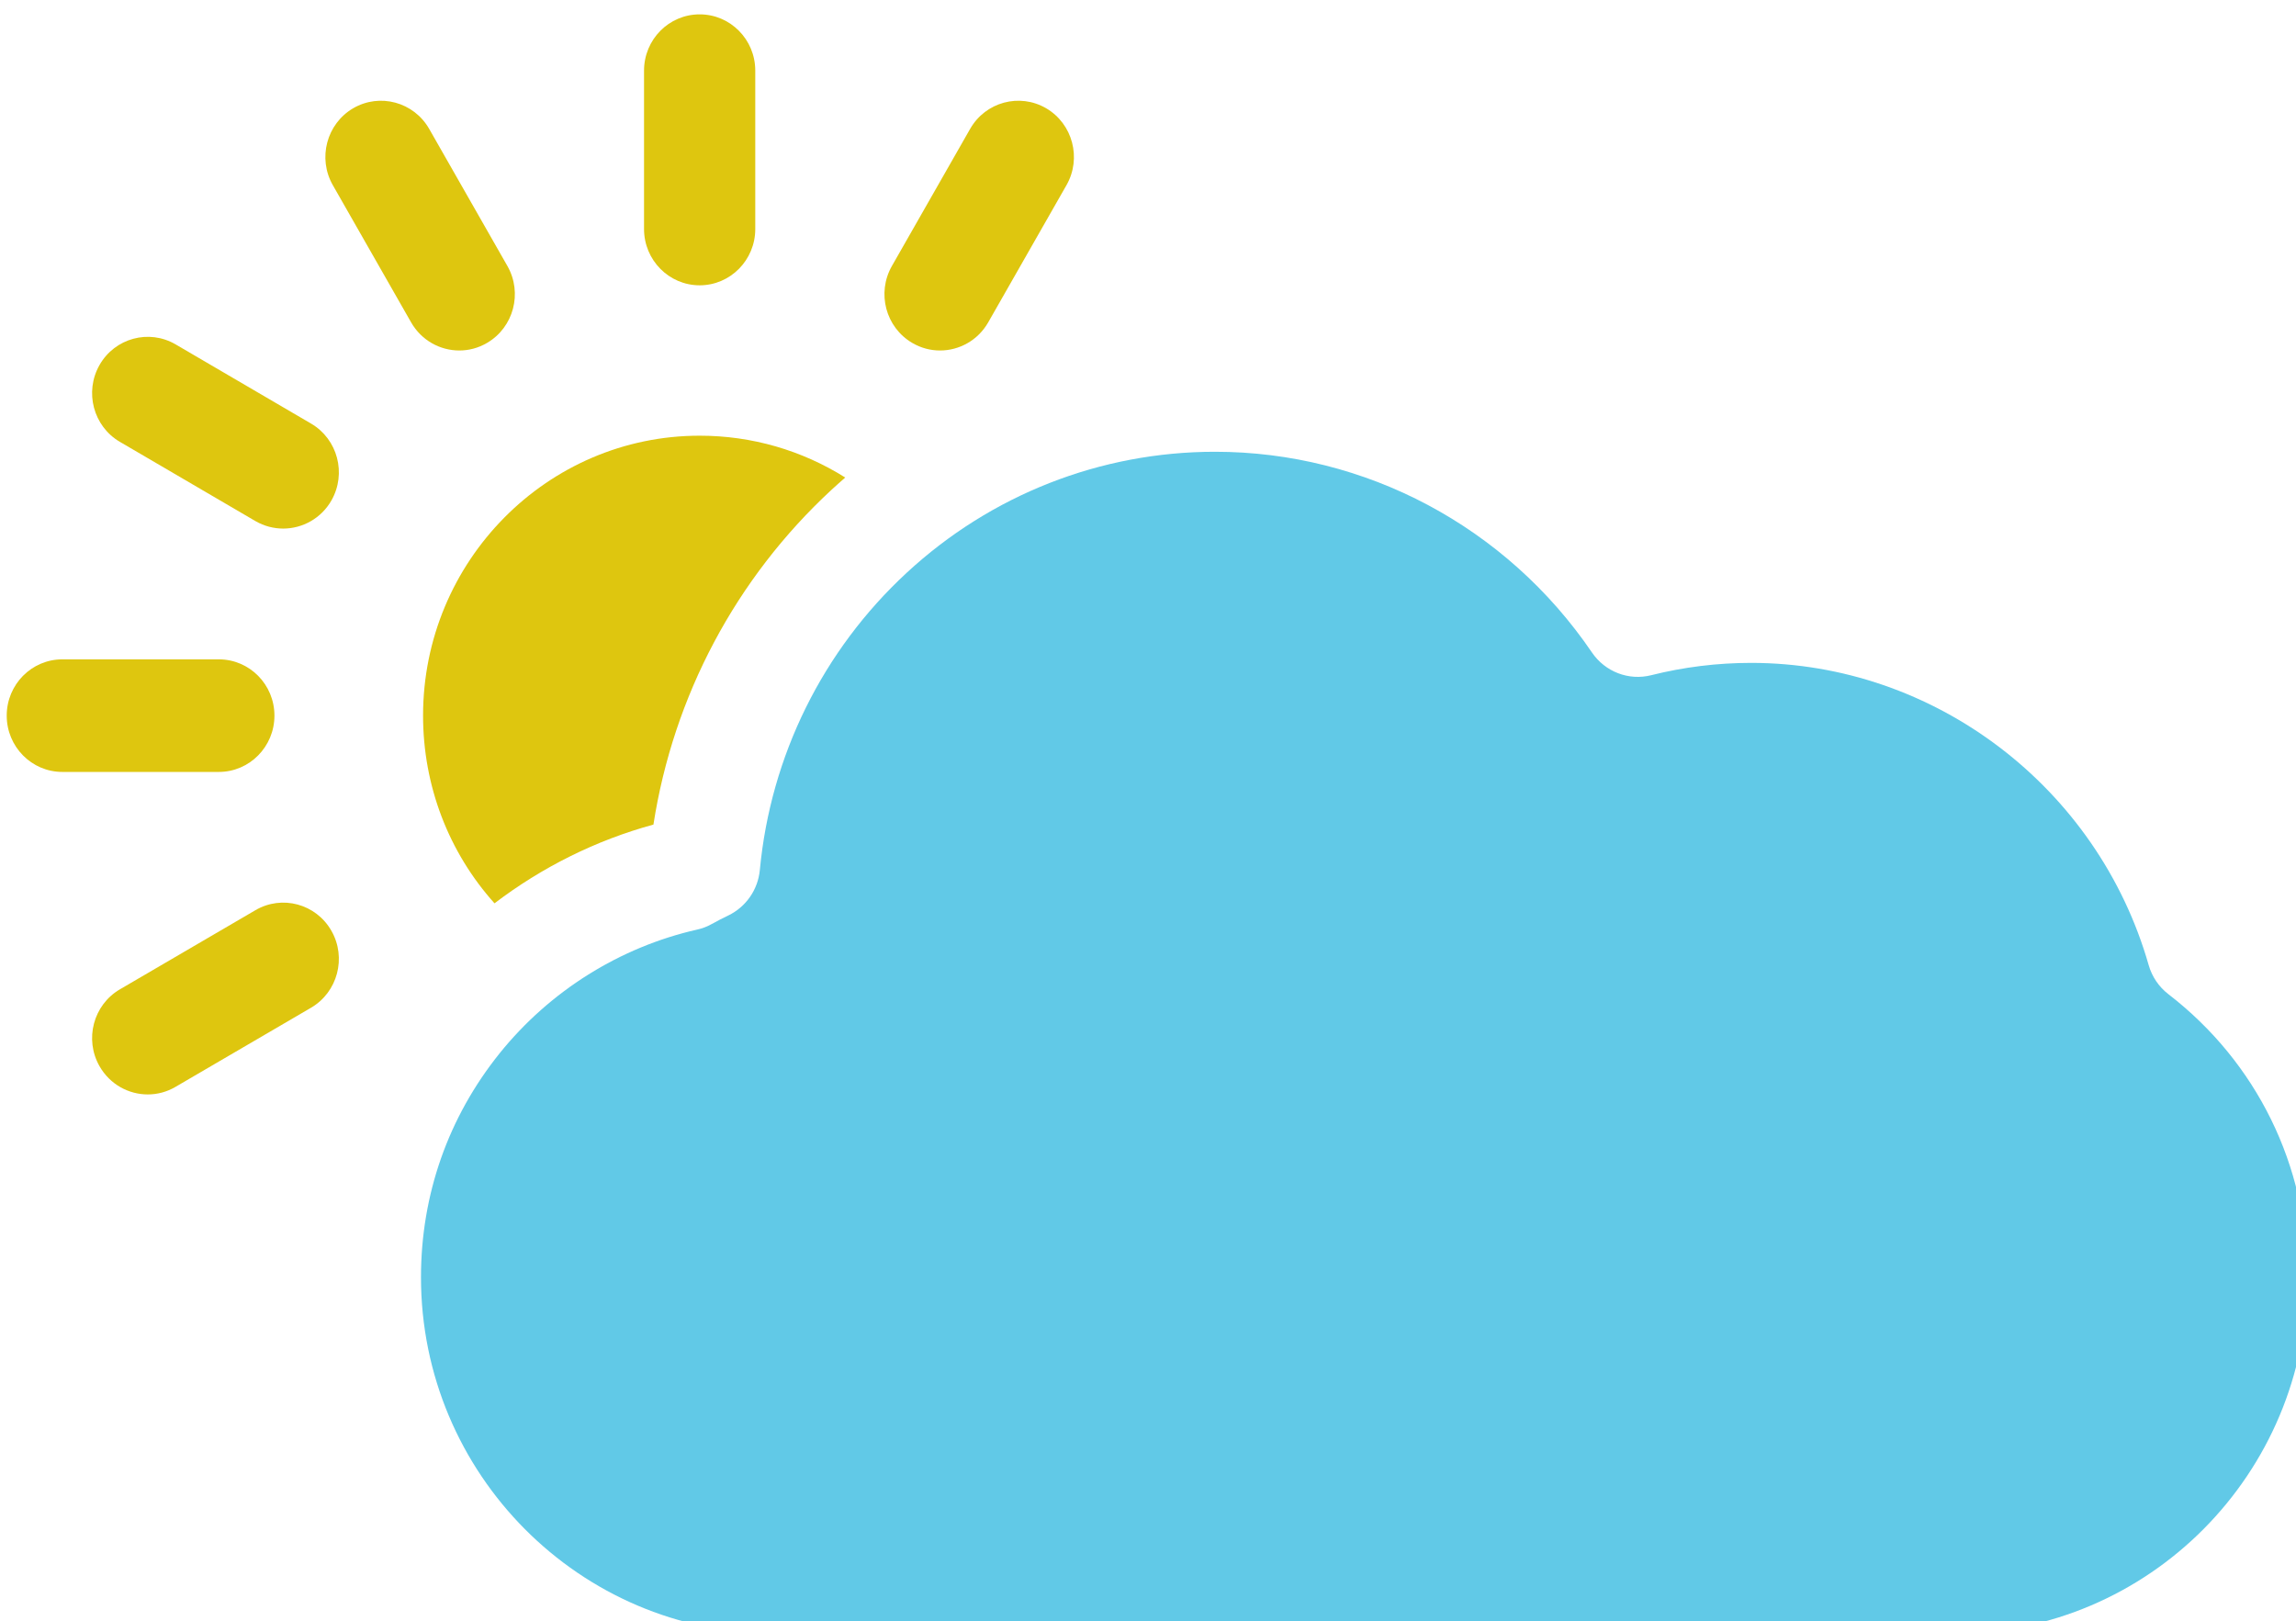 <?xml version="1.0" encoding="UTF-8" standalone="no"?>
<!-- Created with Inkscape (http://www.inkscape.org/) -->

<svg
   xmlns:dc="http://purl.org/dc/elements/1.1/"
   xmlns:cc="http://creativecommons.org/ns#"
   xmlns:rdf="http://www.w3.org/1999/02/22-rdf-syntax-ns#"
   xmlns:svg="http://www.w3.org/2000/svg"
   xmlns="http://www.w3.org/2000/svg"
   xmlns:sodipodi="http://sodipodi.sourceforge.net/DTD/sodipodi-0.dtd"
   xmlns:inkscape="http://www.inkscape.org/namespaces/inkscape"
   version="1.1"
   id="svg2"
   xml:space="preserve"
   width="254.384"
   height="179.611"
   viewBox="0 0 254.384 179.611"
   sodipodi:docname="O9S1SH1.eps"
   inkscape:version="0.92.4 5da689c313, 2019-01-14"><defs
     id="defs6" /><sodipodi:namedview
     pagecolor="#ffffff"
     bordercolor="#666666"
     borderopacity="1"
     objecttolerance="10"
     gridtolerance="10"
     guidetolerance="10"
     inkscape:pageopacity="0"
     inkscape:pageshadow="2"
     inkscape:window-width="1366"
     inkscape:window-height="695"
     id="namedview4"
     showgrid="false"
     fit-margin-top="0"
     fit-margin-left="0"
     fit-margin-right="0"
     fit-margin-bottom="0"
     inkscape:zoom="0.295"
     inkscape:cx="-374.31644"
     inkscape:cy="-370.1407"
     inkscape:window-x="0"
     inkscape:window-y="0"
     inkscape:window-maximized="1"
     inkscape:current-layer="g12" /><g
     id="g10"
     inkscape:groupmode="layer"
     inkscape:label="ink_ext_XXXXXX"
     transform="matrix(1.333,0,0,-1.333,-379.451,1286.427)"><g
       id="g12"
       transform="matrix(0.083,0,0,0.084,9.727,10.317)"><path
         d="m 6900.07,1506.3 c 0,-257.5 216.46,-467 482.52,-467 266.07,0 482.53,209.5 482.53,467 0,202 -314.95,702.7 -482.53,946.93 C 7215.02,2209 6900.07,1708.3 6900.07,1506.3"
         style="fill:#61c9e7;fill-opacity:1;fill-rule:nonzero;stroke:none"
         id="path14"
         inkscape:connector-curvature="0" /><path
         d="m 3736.1,5021.39 c 0,-69.55 25.67,-135.19 71.54,-185.76 47.49,35.73 101.58,62.39 159.15,77.91 19.97,127.09 82.51,243.7 178.38,331.34 4.5,4.12 9.08,8.12 13.69,12.08 -43.35,26.94 -93.41,41.41 -145.78,41.41 -152.73,0 -276.98,-124.25 -276.98,-276.98"
         style="fill:#dec60f;fill-opacity:1;fill-rule:nonzero;stroke:none"
         id="path16"
         inkscape:connector-curvature="0" /><path
         d="m 7095.27,10150.1 c 0,218.9 198.07,397.1 441.52,397.1 52.59,0 103.58,-8.1 152.11,-24.2 50.26,51.5 115.61,88.6 187.81,107.7 -64.32,129.9 -198.91,216.2 -347.41,216.2 -31.58,0 -63.05,-3.9 -93.54,-11.4 -22.51,-5.6 -46.13,3.3 -59.28,22.4 -80.09,116.4 -212.06,185.8 -353.04,185.8 -107.2,0 -209.78,-39.8 -288.83,-112 -78.56,-71.8 -127.38,-169.5 -137.46,-274.9 -1.86,-19.5 -13.83,-36.6 -31.52,-45 -5.16,-2.5 -10.33,-5.1 -15.37,-7.9 -4.65,-2.6 -9.64,-4.5 -14.83,-5.7 -72.12,-16.1 -137.62,-56.6 -184.45,-114.1 -48.13,-59.1 -73.56,-130.6 -73.56,-206.8 0,-181.4 148.4,-328.92 330.82,-328.92 h 397.21 c 10.95,67.72 41.89,131.42 90.23,184.72 -0.27,5.7 -0.41,11.3 -0.41,17"
         style="fill:#61c9e7;fill-opacity:1;fill-rule:nonzero;stroke:none"
         id="path18"
         inkscape:connector-curvature="0" /><path
         d="m 1432.72,1601.5 c -81.7,199.5 -96.11,414.9 -41.66,622.92 36.65,139.99 104.57,271.12 196.5,382.03 -26.09,-7.95 -51.87,-17.13 -77.26,-27.53 C 1063.74,2396.04 849.215,1884 1032.09,1437.4 c 88.59,-216.3 256.11,-385.2 471.71,-475.502 215.61,-90.296 453.48,-91.296 669.8,-2.699 25.4,10.403 50.21,21.903 74.39,34.602 -143.34,14.499 -283.7,60.299 -408.02,134.399 -184.72,110.1 -325.54,273.8 -407.25,473.3"
         style="fill:#e1c014;fill-opacity:1;fill-rule:nonzero;stroke:none"
         id="path20"
         inkscape:connector-curvature="0" /><path
         d="m 5548.65,7508.47 c 0,110.6 -50.74,212.67 -139.21,280.03 -9.51,7.25 -16.44,17.35 -19.76,28.84 -50.93,176.04 -214.64,298.99 -398.11,298.99 -33.8,0 -67.47,-4.1 -100.1,-12.19 -22.51,-5.57 -46.13,3.37 -59.28,22.48 -85.62,124.38 -226.73,198.64 -377.47,198.64 -114.62,0 -224.3,-42.55 -308.83,-119.82 -84,-76.79 -136.2,-181.18 -146.97,-293.95 -1.87,-19.5 -13.84,-36.59 -31.53,-45 -5.52,-2.63 -11.07,-5.48 -16.5,-8.48 -4.64,-2.57 -9.63,-4.46 -14.82,-5.62 -77.28,-17.24 -147.48,-60.68 -197.66,-122.3 -51.57,-63.32 -78.83,-139.95 -78.83,-221.62 0,-194.36 159.03,-352.49 354.5,-352.49 h 1180.07 c 195.47,0 354.5,158.13 354.5,352.49"
         style="fill:#4492a8;fill-opacity:1;fill-rule:nonzero;stroke:none"
         id="path22"
         inkscape:connector-curvature="0" /><path
         d="m 1383.73,4643.11 c 0,218.95 198.06,397.09 441.52,397.09 52.59,0 103.58,-8.11 152.1,-24.16 50.27,51.47 115.62,88.62 187.82,107.66 -64.32,129.97 -198.91,216.2 -347.42,216.2 -31.58,0 -63.05,-3.84 -93.53,-11.4 -22.53,-5.58 -46.13,3.37 -59.29,22.49 -80.08,116.33 -212.05,185.78 -353.03,185.78 -107.2,0 -209.78,-39.8 -288.84,-112.07 -78.56,-71.81 -127.376,-169.44 -137.455,-274.91 -1.863,-19.5 -13.832,-36.58 -31.519,-45 -5.121,-2.43 -10.297,-5.09 -15.379,-7.9 -4.648,-2.57 -9.637,-4.46 -14.816,-5.62 -72.118,-16.09 -137.629,-56.62 -184.461,-114.13 -48.117,-59.08 -73.551,-130.59 -73.551,-206.79 0,-181.38 148.402,-328.94 330.816,-328.94 H 1293.9 c 10.96,67.72 41.89,131.39 90.24,184.7 -0.27,5.69 -0.41,11.36 -0.41,17"
         style="fill:#61c9e7;fill-opacity:1;fill-rule:nonzero;stroke:none"
         id="path24"
         inkscape:connector-curvature="0" /><path
         d="m 8342.4,7788.5 c -9.51,7.25 -16.44,17.35 -19.76,28.84 -50.94,176.04 -214.65,298.99 -398.12,298.99 -33.79,0 -67.47,-4.1 -100.09,-12.19 -22.48,-5.57 -46.13,3.37 -59.28,22.48 -85.63,124.38 -226.74,198.64 -377.47,198.64 -114.63,0 -224.31,-42.55 -308.83,-119.82 -84.01,-76.79 -136.2,-181.18 -146.98,-293.95 -1.86,-19.5 -13.84,-36.59 -31.53,-45.01 -5.51,-2.61 -11.05,-5.46 -16.5,-8.47 -4.64,-2.57 -9.63,-4.46 -14.82,-5.62 -77.27,-17.24 -147.47,-60.68 -197.65,-122.3 -51.57,-63.32 -78.83,-139.95 -78.83,-221.62 0,-194.36 159.03,-352.49 354.5,-352.49 H 8127.1 c 195.47,0 354.5,158.13 354.5,352.49 0,110.6 -50.74,212.67 -139.2,280.03"
         style="fill:#61c9e7;fill-opacity:1;fill-rule:nonzero;stroke:none"
         id="path26"
         inkscape:connector-curvature="0" /><path
         d="m 9648.33,7155.98 h 1180.07 c 195.5,0 354.5,158.13 354.5,352.49 0,110.6 -50.7,212.67 -139.2,280.03 -9.5,7.25 -16.4,17.35 -19.8,28.84 -50.9,176.04 -214.6,298.99 -398.1,298.99 -33.8,0 -67.5,-4.1 -100.1,-12.19 -22.5,-5.57 -46.1,3.37 -59.3,22.48 -85.6,124.38 -226.7,198.64 -377.4,198.64 -114.65,0 -224.33,-42.55 -308.86,-119.82 -84,-76.79 -136.2,-181.18 -146.97,-293.95 -1.87,-19.5 -13.84,-36.59 -31.53,-45.01 -5.51,-2.61 -11.06,-5.46 -16.5,-8.47 -4.65,-2.57 -9.64,-4.46 -14.82,-5.62 -77.28,-17.24 -147.48,-60.68 -197.66,-122.3 -51.57,-63.32 -78.83,-139.95 -78.83,-221.62 0,-194.36 159.03,-352.49 354.5,-352.49"
         style="fill:#61c9e7;fill-opacity:1;fill-rule:nonzero;stroke:none"
         id="path28"
         inkscape:connector-curvature="0" /><path
         d="m 5332.15,2117.32 c -9.51,7.24 -16.44,17.35 -19.76,28.83 -50.94,176.04 -214.65,298.99 -398.12,298.99 -33.79,0 -67.46,-4.1 -100.09,-12.19 -22.51,-5.58 -46.13,3.38 -59.28,22.48 -85.62,124.39 -226.74,198.65 -377.47,198.65 -114.62,0 -224.3,-42.56 -308.83,-119.83 -84.01,-76.79 -136.2,-181.18 -146.98,-293.95 -1.86,-19.5 -13.83,-36.59 -31.52,-45 -5.52,-2.62 -11.07,-5.48 -16.5,-8.48 -4.64,-2.57 -9.63,-4.46 -14.82,-5.62 -77.28,-17.25 -147.48,-60.68 -197.66,-122.3 -51.57,-63.3 -78.83,-140 -78.83,-221.6 0,-194.4 159.03,-352.5 354.5,-352.5 h 1180.07 c 195.47,0 354.49,158.1 354.49,352.5 0,110.6 -50.74,212.65 -139.2,280.02"
         style="fill:#61c9e7;fill-opacity:1;fill-rule:nonzero;stroke:none"
         id="path30"
         inkscape:connector-curvature="0" /><path
         d="m 10238.4,4659.81 c -315.97,0 -576.3,-242.61 -604.51,-551.31 h 1208.91 c -28.2,308.7 -288.5,551.31 -604.4,551.31"
         style="fill:#dec60f;fill-opacity:1;fill-rule:nonzero;stroke:none"
         id="path32"
         inkscape:connector-curvature="0" /><path
         d="m 9316.31,1889.5 c 66.79,41.5 160.38,83.4 265.56,83.4 174.06,0 260.44,-59.6 332.03,-126.5 68.32,61.2 158.1,126.5 329.8,126.5 171,0 272.1,-68.1 332,-123.4 68.4,65.3 162.1,123.4 329.7,123.4 102.1,0 190.6,-39.4 254.4,-79.7 -67,400.13 -454.7,707.97 -921.4,707.97 -468.24,0 -856.89,-309.75 -922.09,-711.67"
         style="fill:#4492a8;fill-opacity:1;fill-rule:nonzero;stroke:none"
         id="path34"
         inkscape:connector-curvature="0" /><path
         d="m 1081.02,7155.98 h 1180.07 c 195.46,0 354.49,158.13 354.49,352.49 0,110.6 -50.74,212.67 -139.2,280.03 -9.51,7.25 -16.44,17.35 -19.76,28.84 -50.94,176.04 -214.65,298.99 -398.12,298.99 -33.79,0 -67.47,-4.1 -100.09,-12.19 -22.51,-5.57 -46.13,3.37 -59.28,22.48 -85.63,124.38 -226.74,198.64 -377.47,198.64 -114.63,0 -224.31,-42.55 -308.84,-119.82 -84,-76.79 -136.19,-181.18 -146.97,-293.95 -1.86,-19.5 -13.83,-36.59 -31.52,-45 -5.53,-2.63 -11.08,-5.48 -16.5,-8.48 -4.65,-2.57 -9.64,-4.46 -14.82,-5.62 -77.283,-17.24 -147.483,-60.68 -197.662,-122.3 -51.571,-63.32 -78.828,-139.95 -78.828,-221.62 0,-194.36 159.027,-352.49 354.5,-352.49"
         style="fill:#4492a8;fill-opacity:1;fill-rule:nonzero;stroke:none"
         id="path36"
         inkscape:connector-curvature="0" /><path
         d="m 9860.09,9964.64 247.81,729.56 h 313.1 l -182.6,-492.7 h 378.2 l -230.5,-351.57 h 442.3 c 195.5,0 354.5,158.17 354.5,352.47 0,110.6 -50.7,212.7 -139.2,280.1 -9.5,7.2 -16.4,17.3 -19.8,28.8 -50.9,176 -214.6,299 -398.1,299 -33.8,0 -67.5,-4.1 -100.1,-12.2 -22.5,-5.6 -46.1,3.4 -59.3,22.5 -85.6,124.4 -226.7,198.6 -377.4,198.6 -114.65,0 -224.33,-42.5 -308.86,-119.8 -84,-76.8 -136.2,-181.2 -146.97,-294 -1.87,-19.5 -13.85,-36.6 -31.55,-45 -5.47,-2.6 -11.02,-5.4 -16.48,-8.4 -4.65,-2.6 -9.64,-4.5 -14.82,-5.7 -77.28,-17.2 -147.48,-60.6 -197.66,-122.2 -51.57,-63.4 -78.83,-140 -78.83,-221.7 0,-194.3 159.03,-352.47 354.5,-352.47 h 515.57 l 28.8,114.71 h -332.61"
         style="fill:#61c9e7;fill-opacity:1;fill-rule:nonzero;stroke:none"
         id="path38"
         inkscape:connector-curvature="0" /><path
         d="m -6195.162,6333.044 h 1180.07 c 195.46,0 354.49,158.13 354.49,352.47 0,110.6 -50.74,212.7 -139.2,280.1 -9.51,7.2 -16.44,17.3 -19.76,28.8 -50.94,176 -214.65,299 -398.12,299 -33.79,0 -67.47,-4.1 -100.09,-12.2 -22.51,-5.6 -46.13,3.4 -59.28,22.5 -85.62,124.4 -226.73,198.6 -377.47,198.6 -114.63,0 -224.31,-42.5 -308.84,-119.8 -84,-76.8 -136.19,-181.2 -146.97,-294 -1.86,-19.5 -13.83,-36.5 -31.52,-45 -5.53,-2.6 -11.08,-5.4 -16.5,-8.4 -4.65,-2.6 -9.64,-4.5 -14.82,-5.6 -77.283,-17.3 -147.483,-60.7 -197.662,-122.3 -51.571,-63.4 -78.828,-140 -78.828,-221.7 0,-194.34 159.027,-352.47 354.5,-352.47"
         style="fill:#61c9e7;fill-opacity:1;fill-rule:nonzero;stroke:none"
         id="path40"
         inkscape:connector-curvature="0" /><path
         d="m 7382.59,4099.46 c 288.59,0 523.37,234.78 523.37,523.37 0,288.59 -234.78,523.38 -523.37,523.38 -288.58,0 -523.37,-234.79 -523.37,-523.38 0,-288.59 234.79,-523.37 523.37,-523.37"
         style="fill:#dec60f;fill-opacity:1;fill-rule:nonzero;stroke:none"
         id="path44"
         inkscape:connector-curvature="0" /><path
         d="m 5483.88,4745.73 c -9.51,7.24 -16.44,17.35 -19.76,28.83 -50.93,176.04 -214.64,298.99 -398.11,298.99 -33.8,0 -67.47,-4.1 -100.1,-12.19 -22.51,-5.58 -46.12,3.38 -59.28,22.48 -85.62,124.39 -226.73,198.65 -377.47,198.65 -114.62,0 -224.3,-42.56 -308.83,-119.83 -84,-76.79 -136.2,-181.18 -146.98,-293.95 -1.86,-19.5 -13.83,-36.59 -31.52,-45 -5.51,-2.62 -11.06,-5.48 -16.5,-8.48 -4.65,-2.57 -9.64,-4.46 -14.82,-5.62 -77.28,-17.24 -147.48,-60.68 -197.66,-122.3 -51.57,-63.31 -78.83,-139.95 -78.83,-221.62 0,-194.36 159.03,-352.49 354.5,-352.49 h 1180.07 c 195.47,0 354.5,158.13 354.5,352.49 0,110.6 -50.74,212.67 -139.21,280.04"
         style="fill:#61c9e7;fill-opacity:1;fill-rule:nonzero;stroke:none"
         id="path48"
         inkscape:connector-curvature="0" /><path
         d="m 1143.22,6977.13 c -29.41,-9.01 -45.95,-40.16 -36.93,-69.57 l 67.06,-218.82 c 7.34,-23.98 29.39,-39.39 53.23,-39.39 5.4,0 10.9,0.79 16.34,2.46 29.41,9.01 45.94,40.16 36.93,69.57 l -67.06,218.82 c -9.01,29.41 -40.16,45.95 -69.57,36.93"
         style="fill:#61c9e7;fill-opacity:1;fill-rule:nonzero;stroke:none"
         id="path50"
         inkscape:connector-curvature="0" /><path
         d="m 1609.62,6977.13 c -29.41,-9.01 -45.95,-40.16 -36.94,-69.57 l 67.06,-218.82 c 7.35,-23.98 29.4,-39.39 53.24,-39.39 5.4,0 10.9,0.79 16.34,2.46 29.41,9.01 45.94,40.16 36.93,69.57 l -67.06,218.82 c -9.02,29.41 -40.17,45.95 -69.57,36.93"
         style="fill:#61c9e7;fill-opacity:1;fill-rule:nonzero;stroke:none"
         id="path52"
         inkscape:connector-curvature="0" /><path
         d="m 2076.02,6977.13 c -29.41,-9.01 -45.95,-40.16 -36.94,-69.57 l 67.06,-218.82 c 7.35,-23.98 29.4,-39.39 53.24,-39.39 5.4,0 10.9,0.79 16.34,2.46 29.41,9.01 45.94,40.16 36.93,69.57 l -67.06,218.82 c -9.02,29.41 -40.16,45.95 -69.57,36.93"
         style="fill:#61c9e7;fill-opacity:1;fill-rule:nonzero;stroke:none"
         id="path54"
         inkscape:connector-curvature="0" /><path
         d="m 4159.64,6649.35 c 5.41,0 10.91,0.79 16.34,2.46 29.41,9.01 45.95,40.16 36.93,69.57 l -67.06,218.82 c -9.01,29.41 -40.16,45.95 -69.57,36.93 -29.41,-9.01 -45.94,-40.16 -36.93,-69.57 l 67.06,-218.82 c 7.35,-23.98 29.4,-39.39 53.23,-39.39"
         style="fill:#61c9e7;fill-opacity:1;fill-rule:nonzero;stroke:none"
         id="path56"
         inkscape:connector-curvature="0" /><path
         d="m 4465.25,6385.46 c 5.41,0 10.9,0.79 16.34,2.46 29.41,9.01 45.94,40.16 36.93,69.57 l -67.06,218.82 c -9.01,29.42 -40.15,45.95 -69.57,36.94 -29.41,-9.02 -45.95,-40.16 -36.94,-69.57 l 67.07,-218.83 c 7.34,-23.97 29.4,-39.39 53.23,-39.39"
         style="fill:#61c9e7;fill-opacity:1;fill-rule:nonzero;stroke:none"
         id="path58"
         inkscape:connector-curvature="0" /><path
         d="m 4853.83,6727.24 c -29.41,-9.01 -45.94,-40.16 -36.93,-69.57 l 67.06,-218.82 c 7.35,-23.98 29.4,-39.4 53.23,-39.4 5.41,0 10.91,0.8 16.34,2.47 29.41,9.01 45.95,40.16 36.93,69.57 l -67.06,218.82 c -9.01,29.41 -40.17,45.95 -69.57,36.93"
         style="fill:#61c9e7;fill-opacity:1;fill-rule:nonzero;stroke:none"
         id="path60"
         inkscape:connector-curvature="0" /><path
         d="m 4626.04,6649.35 c 5.4,0 10.9,0.79 16.34,2.46 29.41,9.01 45.94,40.16 36.93,69.57 l -67.06,218.82 c -9.01,29.41 -40.17,45.95 -69.57,36.93 -29.41,-9.01 -45.95,-40.16 -36.93,-69.57 l 67.06,-218.82 c 7.35,-23.98 29.4,-39.39 53.23,-39.39"
         style="fill:#61c9e7;fill-opacity:1;fill-rule:nonzero;stroke:none"
         id="path62"
         inkscape:connector-curvature="0" /><path
         d="m 5092.44,6649.35 c 5.4,0 10.9,0.79 16.34,2.46 29.41,9.01 45.94,40.16 36.93,69.57 l -67.06,218.82 c -9.01,29.41 -40.16,45.95 -69.57,36.93 -29.41,-9.01 -45.95,-40.16 -36.93,-69.57 l 67.06,-218.82 c 7.34,-23.98 29.4,-39.39 53.23,-39.39"
         style="fill:#61c9e7;fill-opacity:1;fill-rule:nonzero;stroke:none"
         id="path64"
         inkscape:connector-curvature="0" /><g
         id="g8745"><path
           inkscape:connector-curvature="0"
           id="path42"
           style="fill:#61c9e7;fill-opacity:1;fill-rule:nonzero;stroke:none"
           d="m 5483.88,10382.3 c -9.51,7.2 -16.44,17.3 -19.76,28.8 -50.93,176 -214.64,299 -398.11,299 -33.8,0 -67.47,-4.1 -100.09,-12.2 -22.53,-5.6 -46.13,3.4 -59.29,22.5 -85.62,124.4 -226.73,198.6 -377.47,198.6 -114.62,0 -224.3,-42.5 -308.83,-119.8 -84,-76.8 -136.2,-181.2 -146.98,-294 -1.86,-19.5 -13.83,-36.5 -31.52,-45 -5.51,-2.6 -11.06,-5.4 -16.5,-8.4 -4.65,-2.6 -9.64,-4.5 -14.82,-5.6 -77.28,-17.3 -147.48,-60.7 -197.66,-122.3 -51.57,-63.4 -78.83,-140 -78.83,-221.7 0,-194.34 159.03,-352.47 354.5,-352.47 h 1180.07 c 195.47,0 354.5,158.13 354.5,352.47 0,110.6 -50.74,212.7 -139.21,280.1" /><path
           inkscape:connector-curvature="0"
           id="path46"
           style="fill:#dec60f;fill-opacity:1;fill-rule:nonzero;stroke:none"
           d="m 3736.1,10657.9 c 0,-69.5 25.67,-135.2 71.54,-185.7 47.48,35.7 101.58,62.4 159.15,77.9 19.97,127.1 82.51,243.7 178.38,331.3 4.5,4.1 9.08,8.1 13.7,12.1 -43.36,26.9 -93.42,41.4 -145.79,41.4 -152.73,0 -276.98,-124.2 -276.98,-277" /><path
           inkscape:connector-curvature="0"
           id="path66"
           style="fill:#dec60f;fill-opacity:1;fill-rule:nonzero;stroke:none"
           d="m 4013.08,11083.7 c 30.76,0 55.69,25 55.69,55.7 v 156.7 c 0,30.8 -24.93,55.7 -55.69,55.7 -30.76,0 -55.7,-24.9 -55.7,-55.7 v -156.7 c 0,-30.7 24.94,-55.7 55.7,-55.7" /><path
           inkscape:connector-curvature="0"
           id="path68"
           style="fill:#dec60f;fill-opacity:1;fill-rule:nonzero;stroke:none"
           d="m 3724.09,11047.1 c 10.31,-17.9 29.04,-27.9 48.29,-27.9 9.44,0 19.02,2.4 27.79,7.5 26.64,15.4 35.77,49.4 20.39,76.1 l -78.35,135.7 c -15.39,26.6 -49.45,35.7 -76.09,20.4 -26.64,-15.4 -35.76,-49.5 -20.39,-76.1 l 78.36,-135.7" /><path
           inkscape:connector-curvature="0"
           id="path70"
           style="fill:#dec60f;fill-opacity:1;fill-rule:nonzero;stroke:none"
           d="m 3432.52,10928.8 135.71,-78.4 c 8.77,-5 18.35,-7.4 27.8,-7.4 19.25,0 37.97,10 48.29,27.8 15.38,26.7 6.25,60.7 -20.39,76.1 l -135.71,78.4 c -26.64,15.3 -60.71,6.2 -76.09,-20.4 -15.38,-26.7 -6.25,-60.7 20.39,-76.1" /><path
           inkscape:connector-curvature="0"
           id="path72"
           style="fill:#dec60f;fill-opacity:1;fill-rule:nonzero;stroke:none"
           d="m 3374.86,10602.2 h 156.71 c 30.76,0 55.7,25 55.7,55.7 0,30.8 -24.94,55.7 -55.7,55.7 h -156.71 c -30.76,0 -55.69,-24.9 -55.69,-55.7 0,-30.7 24.93,-55.7 55.69,-55.7" /><path
           inkscape:connector-curvature="0"
           id="path74"
           style="fill:#dec60f;fill-opacity:1;fill-rule:nonzero;stroke:none"
           d="m 3644.32,10445 c -15.39,26.7 -49.45,35.8 -76.09,20.4 l -135.71,-78.3 c -26.64,-15.4 -35.77,-49.5 -20.39,-76.1 10.32,-17.9 29.04,-27.9 48.29,-27.9 9.45,0 19.03,2.4 27.8,7.5 l 135.71,78.3 c 26.64,15.4 35.77,49.5 20.39,76.1" /><path
           inkscape:connector-curvature="0"
           id="path76"
           style="fill:#dec60f;fill-opacity:1;fill-rule:nonzero;stroke:none"
           d="m 4225.98,11026.7 c 8.78,-5.1 18.35,-7.5 27.8,-7.5 19.25,0 37.97,10 48.29,27.9 l 78.35,135.7 c 15.38,26.6 6.25,60.7 -20.39,76.1 -26.64,15.3 -60.7,6.2 -76.08,-20.4 l -78.36,-135.7 c -15.37,-26.7 -6.25,-60.7 20.39,-76.1" /></g><path
         d="m 4245.67,3530.35 c 5.4,0 10.9,0.79 16.34,2.46 29.41,9.01 45.94,40.16 36.93,69.57 l -67.06,218.82 c -9.02,29.42 -40.17,45.95 -69.57,36.94 -29.41,-9.02 -45.95,-40.16 -36.94,-69.57 l 67.06,-218.83 c 7.35,-23.98 29.4,-39.39 53.24,-39.39"
         style="fill:#61c9e7;fill-opacity:1;fill-rule:nonzero;stroke:none"
         id="path78"
         inkscape:connector-curvature="0" /><path
         d="m 4712.07,3530.35 c 5.4,0 10.9,0.79 16.33,2.46 29.41,9.01 45.95,40.16 36.94,69.57 l -67.06,218.82 c -9.02,29.42 -40.17,45.95 -69.58,36.94 -29.41,-9.02 -45.94,-40.16 -36.93,-69.57 l 67.06,-218.83 c 7.35,-23.98 29.4,-39.39 53.24,-39.39"
         style="fill:#61c9e7;fill-opacity:1;fill-rule:nonzero;stroke:none"
         id="path80"
         inkscape:connector-curvature="0" /><path
         d="m 5178.47,3530.35 c 5.4,0 10.9,0.79 16.33,2.46 29.41,9.01 45.95,40.16 36.94,69.57 l -67.07,218.82 c -9.01,29.42 -40.16,45.95 -69.57,36.94 -29.41,-9.02 -45.94,-40.16 -36.93,-69.57 l 67.06,-218.83 c 7.35,-23.98 29.4,-39.39 53.24,-39.39"
         style="fill:#61c9e7;fill-opacity:1;fill-rule:nonzero;stroke:none"
         id="path82"
         inkscape:connector-curvature="0" /><path
         d="m 3957.38,5659.6 v -156.71 c 0,-30.76 24.94,-55.69 55.7,-55.69 30.76,0 55.69,24.93 55.69,55.69 v 156.71 c 0,30.76 -24.93,55.7 -55.69,55.7 -30.76,0 -55.7,-24.94 -55.7,-55.7"
         style="fill:#dec60f;fill-opacity:1;fill-rule:nonzero;stroke:none"
         id="path84"
         inkscape:connector-curvature="0" /><path
         d="m 3772.38,5382.68 c 9.44,0 19.02,2.4 27.79,7.47 26.64,15.38 35.77,49.44 20.39,76.08 l -78.35,135.72 c -15.39,26.64 -49.45,35.77 -76.09,20.39 -26.64,-15.38 -35.76,-49.45 -20.39,-76.09 l 78.36,-135.71 c 10.31,-17.87 29.04,-27.86 48.29,-27.86"
         style="fill:#dec60f;fill-opacity:1;fill-rule:nonzero;stroke:none"
         id="path86"
         inkscape:connector-curvature="0" /><path
         d="m 3623.93,5310.38 -135.71,78.35 c -26.64,15.38 -60.71,6.26 -76.09,-20.38 -15.38,-26.64 -6.25,-60.71 20.39,-76.09 l 135.71,-78.35 c 8.77,-5.07 18.35,-7.47 27.8,-7.47 19.25,0 37.97,9.99 48.29,27.85 15.38,26.64 6.25,60.7 -20.39,76.09"
         style="fill:#dec60f;fill-opacity:1;fill-rule:nonzero;stroke:none"
         id="path88"
         inkscape:connector-curvature="0" /><path
         d="m 3587.27,5021.39 c 0,30.76 -24.94,55.7 -55.7,55.7 h -156.71 c -30.76,0 -55.69,-24.94 -55.69,-55.7 0,-30.76 24.93,-55.7 55.69,-55.7 h 156.71 c 30.76,0 55.7,24.94 55.7,55.7"
         style="fill:#dec60f;fill-opacity:1;fill-rule:nonzero;stroke:none"
         id="path90"
         inkscape:connector-curvature="0" /><path
         d="m 3623.93,4732.4 c 26.64,15.38 35.77,49.44 20.39,76.08 -15.38,26.64 -49.45,35.78 -76.09,20.39 l -135.71,-78.35 c -26.64,-15.38 -35.77,-49.44 -20.39,-76.08 10.32,-17.87 29.04,-27.86 48.29,-27.86 9.45,0 19.03,2.4 27.8,7.47 l 135.71,78.35"
         style="fill:#dec60f;fill-opacity:1;fill-rule:nonzero;stroke:none"
         id="path92"
         inkscape:connector-curvature="0" /><path
         d="m 4225.98,5390.15 c 8.78,-5.07 18.35,-7.47 27.8,-7.47 19.25,0 37.97,9.99 48.29,27.86 l 78.35,135.71 c 15.38,26.64 6.25,60.71 -20.39,76.09 -26.64,15.37 -60.7,6.25 -76.08,-20.39 l -78.36,-135.72 c -15.37,-26.64 -6.25,-60.7 20.39,-76.08"
         style="fill:#dec60f;fill-opacity:1;fill-rule:nonzero;stroke:none"
         id="path94"
         inkscape:connector-curvature="0" /><path
         d="m 10238.4,10201.5 182.6,492.7 h -313.1 l -247.81,-729.56 h 332.61 l -28.8,-114.71 -27.9,-111.39 -109.6,-437.13 286.6,437.13 73.1,111.39 230.5,351.57 h -378.2"
         style="fill:#dec60f;fill-opacity:1;fill-rule:nonzero;stroke:none"
         id="path96"
         inkscape:connector-curvature="0" /><path
         d="m 8296.95,10140.7 c -28.9,10.5 -43.86,42.4 -33.43,71.3 8.57,23.8 12.92,48.5 12.92,73.6 0,105.7 -77.06,196.2 -185.25,231.8 -31.86,10.5 -66.38,16.4 -102.46,16.4 -18.89,0 -37.5,-1.7 -55.65,-4.8 -74.28,-12.6 -140.56,-50.2 -183.72,-105.9 -15.56,-20 -42.72,-27.1 -66.04,-17 -45.77,19.7 -95.07,29.7 -146.53,29.7 -182.03,0 -330.12,-128.2 -330.12,-285.7 0,-10.1 0.64,-20.5 1.91,-30.8 2.16,-17.4 -4.02,-34.8 -16.68,-46.9 -36.83,-35.5 -61.7,-78.23 -72.86,-124.02 -4.39,-18.01 -6.72,-36.48 -6.72,-55.17 0,-19.28 2.42,-38.08 6.92,-56.22 29.99,-120.98 154.62,-211.98 303.44,-211.98 h 754.74 c 171.12,0 310.35,120.32 310.35,268.2 0,108.39 -74.9,205.59 -190.82,247.49"
         style="fill:#4492a8;fill-opacity:1;fill-rule:nonzero;stroke:none"
         id="path98"
         inkscape:connector-curvature="0" /><path
         d="m 1053.31,3597.49 c 5.41,0 10.91,0.79 16.34,2.45 29.41,9.02 45.95,40.17 36.93,69.58 l -67.06,218.82 c -9.01,29.41 -40.161,45.94 -69.571,36.93 -29.41,-9.01 -45.945,-40.16 -36.929,-69.57 l 67.06,-218.83 c 7.35,-23.97 29.4,-39.38 53.23,-39.38"
         style="fill:#61c9e7;fill-opacity:1;fill-rule:nonzero;stroke:none"
         id="path100"
         inkscape:connector-curvature="0" /><path
         d="m 1519.71,3597.49 c 5.4,0 10.9,0.79 16.34,2.45 29.41,9.02 45.94,40.17 36.93,69.58 l -67.06,218.82 c -9.01,29.41 -40.17,45.94 -69.57,36.93 -29.41,-9.01 -45.95,-40.16 -36.93,-69.57 l 67.06,-218.83 c 7.35,-23.97 29.4,-39.38 53.23,-39.38"
         style="fill:#61c9e7;fill-opacity:1;fill-rule:nonzero;stroke:none"
         id="path102"
         inkscape:connector-curvature="0" /><path
         d="m 1986.11,3597.49 c 5.4,0 10.9,0.79 16.34,2.45 29.41,9.02 45.94,40.17 36.93,69.58 l -67.06,218.82 c -9.02,29.41 -40.16,45.94 -69.57,36.93 -29.41,-9.01 -45.95,-40.16 -36.93,-69.57 l 67.06,-218.83 c 7.34,-23.97 29.4,-39.38 53.23,-39.38"
         style="fill:#61c9e7;fill-opacity:1;fill-rule:nonzero;stroke:none"
         id="path104"
         inkscape:connector-curvature="0" /><path
         d="m 2585.41,4633.76 c -28.9,10.46 -43.86,42.36 -33.43,71.27 8.57,23.77 12.92,48.53 12.92,73.61 0,105.71 -77.07,196.15 -185.26,231.84 -31.85,10.51 -66.37,16.32 -102.45,16.32 -18.89,0 -37.5,-1.65 -55.66,-4.74 -74.28,-12.64 -140.56,-50.23 -183.71,-105.91 -15.55,-20.07 -42.72,-27.07 -66.04,-17.04 -45.77,19.7 -95.07,29.69 -146.53,29.69 -182.03,0 -330.13,-128.16 -330.13,-285.69 0,-10.13 0.65,-20.47 1.92,-30.74 2.15,-17.41 -4.03,-34.82 -16.68,-46.99 -36.83,-35.4 -61.7,-78.18 -72.86,-123.97 -4.39,-18.01 -6.72,-36.48 -6.72,-55.16 0,-19.29 2.42,-38.09 6.92,-56.23 29.99,-120.97 154.62,-211.97 303.43,-211.97 h 754.74 c 171.13,0 310.35,120.31 310.35,268.2 0,108.4 -74.89,205.55 -190.81,247.51"
         style="fill:#4492a8;fill-opacity:1;fill-rule:nonzero;stroke:none"
         id="path106"
         inkscape:connector-curvature="0" /><path
         d="m 7326.9,5383.07 c 0,-30.76 24.94,-55.69 55.69,-55.69 30.76,0 55.7,24.93 55.7,55.69 v 235.94 c 0,30.75 -24.94,55.69 -55.7,55.69 -30.75,0 -55.69,-24.94 -55.69,-55.69 v -235.94"
         style="fill:#dec60f;fill-opacity:1;fill-rule:nonzero;stroke:none"
         id="path108"
         inkscape:connector-curvature="0" /><path
         d="m 7326.9,3862.6 v -235.94 c 0,-30.76 24.94,-55.7 55.69,-55.7 30.76,0 55.7,24.94 55.7,55.7 v 235.94 c 0,30.75 -24.94,55.69 -55.7,55.69 -30.75,0 -55.69,-24.94 -55.69,-55.69"
         style="fill:#dec60f;fill-opacity:1;fill-rule:nonzero;stroke:none"
         id="path110"
         inkscape:connector-curvature="0" /><path
         d="m 7002.52,5225.51 c 9.46,0 19.03,2.41 27.8,7.47 26.64,15.38 35.77,49.45 20.39,76.09 l -117.97,204.32 c -15.38,26.64 -49.45,35.77 -76.08,20.39 -26.64,-15.38 -35.77,-49.44 -20.39,-76.08 l 117.97,-204.33 c 10.31,-17.87 29.03,-27.86 48.28,-27.86"
         style="fill:#dec60f;fill-opacity:1;fill-rule:nonzero;stroke:none"
         id="path112"
         inkscape:connector-curvature="0" /><path
         d="m 7734.86,4012.68 c -26.64,-15.38 -35.76,-49.44 -20.39,-76.08 l 117.98,-204.33 c 10.31,-17.86 29.03,-27.85 48.28,-27.85 9.45,0 19.03,2.4 27.8,7.47 26.64,15.38 35.77,49.44 20.39,76.08 l -117.97,204.33 c -15.38,26.63 -49.45,35.76 -76.09,20.38"
         style="fill:#dec60f;fill-opacity:1;fill-rule:nonzero;stroke:none"
         id="path114"
         inkscape:connector-curvature="0" /><path
         d="m 6471.64,5148.77 c -15.38,-26.64 -6.25,-60.71 20.39,-76.09 l 204.33,-117.96 c 8.77,-5.07 18.35,-7.47 27.8,-7.47 19.24,0 37.97,9.99 48.28,27.85 15.38,26.64 6.25,60.71 -20.38,76.09 l -204.33,117.96 c -26.64,15.38 -60.71,6.26 -76.09,-20.38"
         style="fill:#dec60f;fill-opacity:1;fill-rule:nonzero;stroke:none"
         id="path116"
         inkscape:connector-curvature="0" /><path
         d="m 8273.15,4172.98 -204.32,117.97 c -26.63,15.37 -60.71,6.26 -76.09,-20.39 -15.38,-26.63 -6.25,-60.7 20.39,-76.08 l 204.33,-117.97 c 8.77,-5.06 18.34,-7.47 27.8,-7.47 19.24,0 37.97,9.99 48.28,27.86 15.38,26.63 6.25,60.7 -20.39,76.08"
         style="fill:#dec60f;fill-opacity:1;fill-rule:nonzero;stroke:none"
         id="path118"
         inkscape:connector-curvature="0" /><path
         d="m 6678.05,4622.83 c 0,30.76 -24.94,55.7 -55.7,55.7 h -235.93 c -30.76,0 -55.7,-24.94 -55.7,-55.7 0,-30.76 24.94,-55.7 55.7,-55.7 h 235.93 c 30.76,0 55.7,24.94 55.7,55.7"
         style="fill:#dec60f;fill-opacity:1;fill-rule:nonzero;stroke:none"
         id="path120"
         inkscape:connector-curvature="0" /><path
         d="m 8378.77,4678.53 h -235.94 c -30.76,0 -55.7,-24.94 -55.7,-55.7 0,-30.76 24.94,-55.7 55.7,-55.7 h 235.94 c 30.76,0 55.7,24.94 55.7,55.7 0,30.76 -24.94,55.7 -55.7,55.7"
         style="fill:#dec60f;fill-opacity:1;fill-rule:nonzero;stroke:none"
         id="path122"
         inkscape:connector-curvature="0" /><path
         d="m 6696.36,4290.95 -204.33,-117.97 c -26.64,-15.38 -35.77,-49.45 -20.39,-76.08 10.32,-17.87 29.04,-27.86 48.29,-27.86 9.45,0 19.03,2.41 27.8,7.47 l 204.33,117.97 c 26.63,15.38 35.76,49.45 20.38,76.08 -15.38,26.65 -49.45,35.77 -76.08,20.39"
         style="fill:#dec60f;fill-opacity:1;fill-rule:nonzero;stroke:none"
         id="path124"
         inkscape:connector-curvature="0" /><path
         d="m 8217.46,5169.15 -204.33,-117.96 c -26.64,-15.38 -35.77,-49.45 -20.39,-76.09 10.32,-17.86 29.04,-27.85 48.29,-27.85 9.45,0 19.03,2.4 27.8,7.47 l 204.32,117.96 c 26.64,15.38 35.77,49.45 20.39,76.09 -15.38,26.64 -49.45,35.76 -76.08,20.38"
         style="fill:#dec60f;fill-opacity:1;fill-rule:nonzero;stroke:none"
         id="path126"
         inkscape:connector-curvature="0" /><path
         d="m 6954.24,3992.3 -117.97,-204.33 c -15.38,-26.64 -6.25,-60.71 20.39,-76.08 8.77,-5.07 18.35,-7.47 27.8,-7.47 19.24,0 37.97,9.99 48.28,27.85 l 117.97,204.33 c 15.38,26.64 6.25,60.71 -20.39,76.08 -26.63,15.38 -60.7,6.26 -76.08,-20.38"
         style="fill:#dec60f;fill-opacity:1;fill-rule:nonzero;stroke:none"
         id="path128"
         inkscape:connector-curvature="0" /><path
         d="m 7734.86,5232.98 c 8.77,-5.06 18.35,-7.47 27.8,-7.47 19.25,0 37.97,9.99 48.29,27.86 l 117.97,204.33 c 15.38,26.64 6.25,60.7 -20.39,76.08 -26.63,15.37 -60.71,6.25 -76.08,-20.39 l -117.98,-204.32 c -15.37,-26.64 -6.25,-60.7 20.39,-76.09"
         style="fill:#dec60f;fill-opacity:1;fill-rule:nonzero;stroke:none"
         id="path130"
         inkscape:connector-curvature="0" /><path
         d="m 10182.7,5192.86 v -270.01 c 0,-30.76 24.9,-55.7 55.7,-55.7 30.7,0 55.7,24.94 55.7,55.7 v 270.01 c 0,30.76 -25,55.7 -55.7,55.7 -30.8,0 -55.7,-24.94 -55.7,-55.7"
         style="fill:#dec60f;fill-opacity:1;fill-rule:nonzero;stroke:none"
         id="path132"
         inkscape:connector-curvature="0" /><path
         d="m 9640.49,5088.36 c -26.64,-15.38 -35.77,-49.45 -20.39,-76.08 l 135.01,-233.84 c 10.31,-17.87 29.03,-27.86 48.28,-27.86 9.45,0 19.03,2.41 27.8,7.47 26.64,15.38 35.77,49.45 20.39,76.08 l -135,233.84 c -15.38,26.64 -49.45,35.77 -76.09,20.39"
         style="fill:#dec60f;fill-opacity:1;fill-rule:nonzero;stroke:none"
         id="path134"
         inkscape:connector-curvature="0" /><path
         d="m 9512.73,4536.06 -233.83,135.01 c -26.63,15.37 -60.71,6.25 -76.09,-20.39 -15.38,-26.64 -6.25,-60.71 20.39,-76.08 l 233.84,-135.01 c 8.77,-5.06 18.35,-7.47 27.8,-7.47 19.24,0 37.97,9.99 48.28,27.86 15.38,26.64 6.25,60.7 -20.39,76.08"
         style="fill:#dec60f;fill-opacity:1;fill-rule:nonzero;stroke:none"
         id="path136"
         inkscape:connector-curvature="0" /><path
         d="m 9424.02,4052.8 c 0,30.76 -24.94,55.7 -55.7,55.7 h -270.01 c -30.76,0 -55.7,-24.94 -55.7,-55.7 0,-30.76 24.94,-55.69 55.7,-55.69 h 270.01 c 30.76,0 55.7,24.93 55.7,55.69"
         style="fill:#dec60f;fill-opacity:1;fill-rule:nonzero;stroke:none"
         id="path138"
         inkscape:connector-curvature="0" /><path
         d="m 11378.4,4108.5 h -270 c -30.7,0 -55.7,-24.94 -55.7,-55.7 0,-30.76 25,-55.69 55.7,-55.69 h 270 c 30.8,0 55.7,24.93 55.7,55.69 0,30.76 -24.9,55.7 -55.7,55.7"
         style="fill:#dec60f;fill-opacity:1;fill-rule:nonzero;stroke:none"
         id="path140"
         inkscape:connector-curvature="0" /><path
         d="m 11019.7,4439.59 233.8,135.01 c 26.7,15.37 35.8,49.44 20.4,76.08 -15.4,26.64 -49.4,35.77 -76.1,20.39 L 10964,4536.06 c -26.6,-15.38 -35.8,-49.44 -20.4,-76.08 10.3,-17.87 29,-27.86 48.3,-27.86 9.4,0 19,2.41 27.8,7.47"
         style="fill:#dec60f;fill-opacity:1;fill-rule:nonzero;stroke:none"
         id="path142"
         inkscape:connector-curvature="0" /><path
         d="m 10645.5,4758.05 c 8.8,-5.06 18.4,-7.47 27.8,-7.47 19.3,0 38,9.99 48.3,27.86 l 135,233.84 c 15.4,26.63 6.3,60.7 -20.4,76.08 -26.6,15.37 -60.7,6.26 -76,-20.39 l -135,-233.84 c -15.4,-26.63 -6.3,-60.7 20.3,-76.08"
         style="fill:#dec60f;fill-opacity:1;fill-rule:nonzero;stroke:none"
         id="path144"
         inkscape:connector-curvature="0" /><path
         d="m 1883.03,1681.7 -38.9,-145.2 138.91,57.4 126.06,-81.8 -11.7,149.8 116.81,94.6 -146.14,35.2 -53.86,140.3 -78.62,-128.1 -150.11,-7.8 97.55,-114.4"
         style="fill:#61c9e7;fill-opacity:1;fill-rule:nonzero;stroke:none"
         id="path146"
         inkscape:connector-curvature="0" /><path
         d="m 2292.77,2265.61 -57.5,77.28 -26.37,-92.64 -91.26,-30.79 79.95,-53.71 1.09,-96.32 75.79,59.45 91.93,-28.73 -33.11,90.45 55.73,78.56 -96.25,-3.55"
         style="fill:#61c9e7;fill-opacity:1;fill-rule:nonzero;stroke:none"
         id="path148"
         inkscape:connector-curvature="0" /><path
         d="m 9653.79,6923.88 c -69.48,0 -125.8,-56.32 -125.8,-125.8 0,-69.48 56.32,-125.8 125.8,-125.8 69.48,0 125.8,56.32 125.8,125.8 0,69.48 -56.32,125.8 -125.8,125.8"
         style="fill:#61c9e7;fill-opacity:1;fill-rule:nonzero;stroke:none"
         id="path150"
         inkscape:connector-curvature="0" /><path
         d="m 10356.9,6798.08 c 0,69.48 -56.4,125.8 -125.8,125.8 -69.5,0 -125.8,-56.32 -125.8,-125.8 0,-69.48 56.3,-125.8 125.8,-125.8 69.4,0 125.8,56.32 125.8,125.8"
         style="fill:#61c9e7;fill-opacity:1;fill-rule:nonzero;stroke:none"
         id="path152"
         inkscape:connector-curvature="0" /><path
         d="m 10902.3,6798.08 c 0,69.48 -56.3,125.8 -125.8,125.8 -69.4,0 -125.8,-56.32 -125.8,-125.8 0,-69.48 56.4,-125.8 125.8,-125.8 69.5,0 125.8,56.32 125.8,125.8"
         style="fill:#61c9e7;fill-opacity:1;fill-rule:nonzero;stroke:none"
         id="path154"
         inkscape:connector-curvature="0" /><path
         d="m 6909.6,6923.88 c -27.46,0 -49.73,-22.26 -49.73,-49.72 v -76.62 l -81.44,22.08 c -26.52,7.19 -53.82,-8.48 -61,-34.99 -7.18,-26.5 8.48,-53.81 34.98,-60.99 l 78.35,-21.24 -47.35,-72.98 c -14.95,-23.03 -8.39,-53.82 14.65,-68.77 8.36,-5.43 17.74,-8.02 27.01,-8.02 16.28,0 32.24,7.99 41.76,22.67 l 43.49,67.02 47.1,-70.12 c 9.6,-14.29 25.32,-22 41.32,-22 9.54,0 19.18,2.74 27.69,8.45 22.79,15.32 28.86,46.21 13.54,69.01 l -50.42,75.05 77.22,20.93 c 26.51,7.18 42.17,34.49 34.99,60.99 -7.18,26.51 -34.47,42.17 -61,34.99 l -81.44,-22.08 v 76.62 c 0,27.46 -22.26,49.72 -49.72,49.72"
         style="fill:#61c9e7;fill-opacity:1;fill-rule:nonzero;stroke:none"
         id="path156"
         inkscape:connector-curvature="0" /><path
         d="m 7537.07,6923.88 c -27.46,0 -49.72,-22.26 -49.72,-49.72 v -76.62 l -81.45,22.08 c -26.51,7.19 -53.81,-8.48 -60.99,-34.99 -7.19,-26.5 8.48,-53.81 34.98,-60.99 l 78.35,-21.24 -47.35,-72.98 c -14.95,-23.03 -8.39,-53.82 14.64,-68.77 8.37,-5.43 17.75,-8.02 27.02,-8.02 16.28,0 32.24,7.99 41.76,22.67 l 43.48,67.02 47.11,-70.12 c 9.6,-14.29 25.31,-22 41.32,-22 9.53,0 19.17,2.74 27.68,8.45 22.8,15.32 28.86,46.21 13.55,69.01 l -50.42,75.05 77.22,20.93 c 26.5,7.18 42.17,34.49 34.99,60.99 -7.19,26.51 -34.48,42.17 -61,34.99 l -81.45,-22.08 v 76.62 c 0,27.46 -22.26,49.72 -49.72,49.72"
         style="fill:#61c9e7;fill-opacity:1;fill-rule:nonzero;stroke:none"
         id="path158"
         inkscape:connector-curvature="0" /><path
         d="m 8164.55,6923.88 c -27.46,0 -49.72,-22.26 -49.72,-49.72 v -76.62 l -81.45,22.08 c -26.51,7.19 -53.81,-8.48 -61,-34.99 -7.18,-26.5 8.48,-53.81 34.99,-60.99 l 78.35,-21.24 -47.36,-72.98 c -14.94,-23.03 -8.39,-53.82 14.65,-68.77 8.36,-5.43 17.74,-8.02 27.02,-8.02 16.28,0 32.23,7.99 41.76,22.67 l 43.48,67.02 47.11,-70.12 c 9.6,-14.29 25.31,-22 41.32,-22 9.53,0 19.17,2.74 27.68,8.45 22.79,15.32 28.86,46.21 13.54,69.01 l -50.42,75.05 77.23,20.93 c 26.5,7.18 42.17,34.49 34.98,60.99 -7.18,26.51 -34.47,42.17 -61,34.99 l -81.44,-22.08 v 76.62 c 0,27.46 -22.26,49.72 -49.72,49.72"
         style="fill:#61c9e7;fill-opacity:1;fill-rule:nonzero;stroke:none"
         id="path160"
         inkscape:connector-curvature="0" /><path
         d="m 5317.27,1244.8 c 0,30.8 -24.94,55.7 -55.7,55.7 H 3798.84 c -30.76,0 -55.69,-24.9 -55.69,-55.7 0,-30.7 24.93,-55.7 55.69,-55.7 h 1462.73 c 30.76,0 55.7,25 55.7,55.7"
         style="fill:#61c9e7;fill-opacity:1;fill-rule:nonzero;stroke:none"
         id="path162"
         inkscape:connector-curvature="0" /><path
         d="M 5180.98,842.602 H 3718.26 c -30.76,0 -55.7,-25 -55.7,-55.704 0,-30.796 24.94,-55.699 55.7,-55.699 h 1462.72 c 30.76,0 55.7,24.903 55.7,55.699 0,30.704 -24.94,55.704 -55.7,55.704"
         style="fill:#61c9e7;fill-opacity:1;fill-rule:nonzero;stroke:none"
         id="path164"
         inkscape:connector-curvature="0" /><path
         d="m 4049.47,1068.4 c -30.76,0 -55.7,-24.9 -55.7,-55.7 0,-30.7 24.94,-55.7 55.7,-55.7 h 536.06 c 30.76,0 55.69,25 55.69,55.7 0,30.8 -24.93,55.7 -55.69,55.7 h -536.06"
         style="fill:#61c9e7;fill-opacity:1;fill-rule:nonzero;stroke:none"
         id="path166"
         inkscape:connector-curvature="0" /><path
         d="m 5434.86,1068.4 h -536.05 c -30.76,0 -55.7,-24.9 -55.7,-55.7 0,-30.7 24.94,-55.7 55.7,-55.7 h 536.05 c 30.76,0 55.7,25 55.7,55.7 0,30.8 -24.94,55.7 -55.7,55.7"
         style="fill:#61c9e7;fill-opacity:1;fill-rule:nonzero;stroke:none"
         id="path168"
         inkscape:connector-curvature="0" /><path
         d="m 10182.7,1858 v -854.7 c 0,-92.402 28.7,-179.8 80.9,-246.198 55.2,-70.204 129.9,-108.903 210.3,-108.903 80.3,0 155,38.699 210.3,108.903 52.2,66.398 80.9,153.796 80.9,246.198 0,30.8 -24.9,55.7 -55.7,55.7 -30.8,0 -55.7,-24.9 -55.7,-55.7 0,-134.398 -80.7,-243.698 -179.8,-243.698 -99.2,0 -179.8,109.3 -179.8,243.698 V 1859 c -15.9,1.6 -32.6,2.5 -50.4,2.5 -22.3,0 -42.4,-1.2 -61,-3.5"
         style="fill:#4492a8;fill-opacity:1;fill-rule:nonzero;stroke:none"
         id="path170"
         inkscape:connector-curvature="0" /><path
         d="m 10294.1,2711.21 v 119.05 c 0,30.75 -25,55.69 -55.7,55.69 -30.8,0 -55.7,-24.94 -55.7,-55.69 v -119.05 c 18.5,0.88 37,1.35 55.7,1.35 18.6,0 37.2,-0.47 55.7,-1.35"
         style="fill:#4492a8;fill-opacity:1;fill-rule:nonzero;stroke:none"
         id="path172"
         inkscape:connector-curvature="0" /></g><rect
       inkscape:tile-y0="513.85934"
       inkscape:tile-x0="-939.28308"
       transform="scale(1,-1)"
       y="-1180.384"
       x="-782.953"
       height="224.354"
       width="224.354"
       id="use4686"
       style="opacity:1;fill:none;fill-opacity:1;stroke:#000003;stroke-width:0.675;stroke-linecap:round;stroke-linejoin:round;stroke-miterlimit:4;stroke-dasharray:none;stroke-opacity:1" /></g></svg>